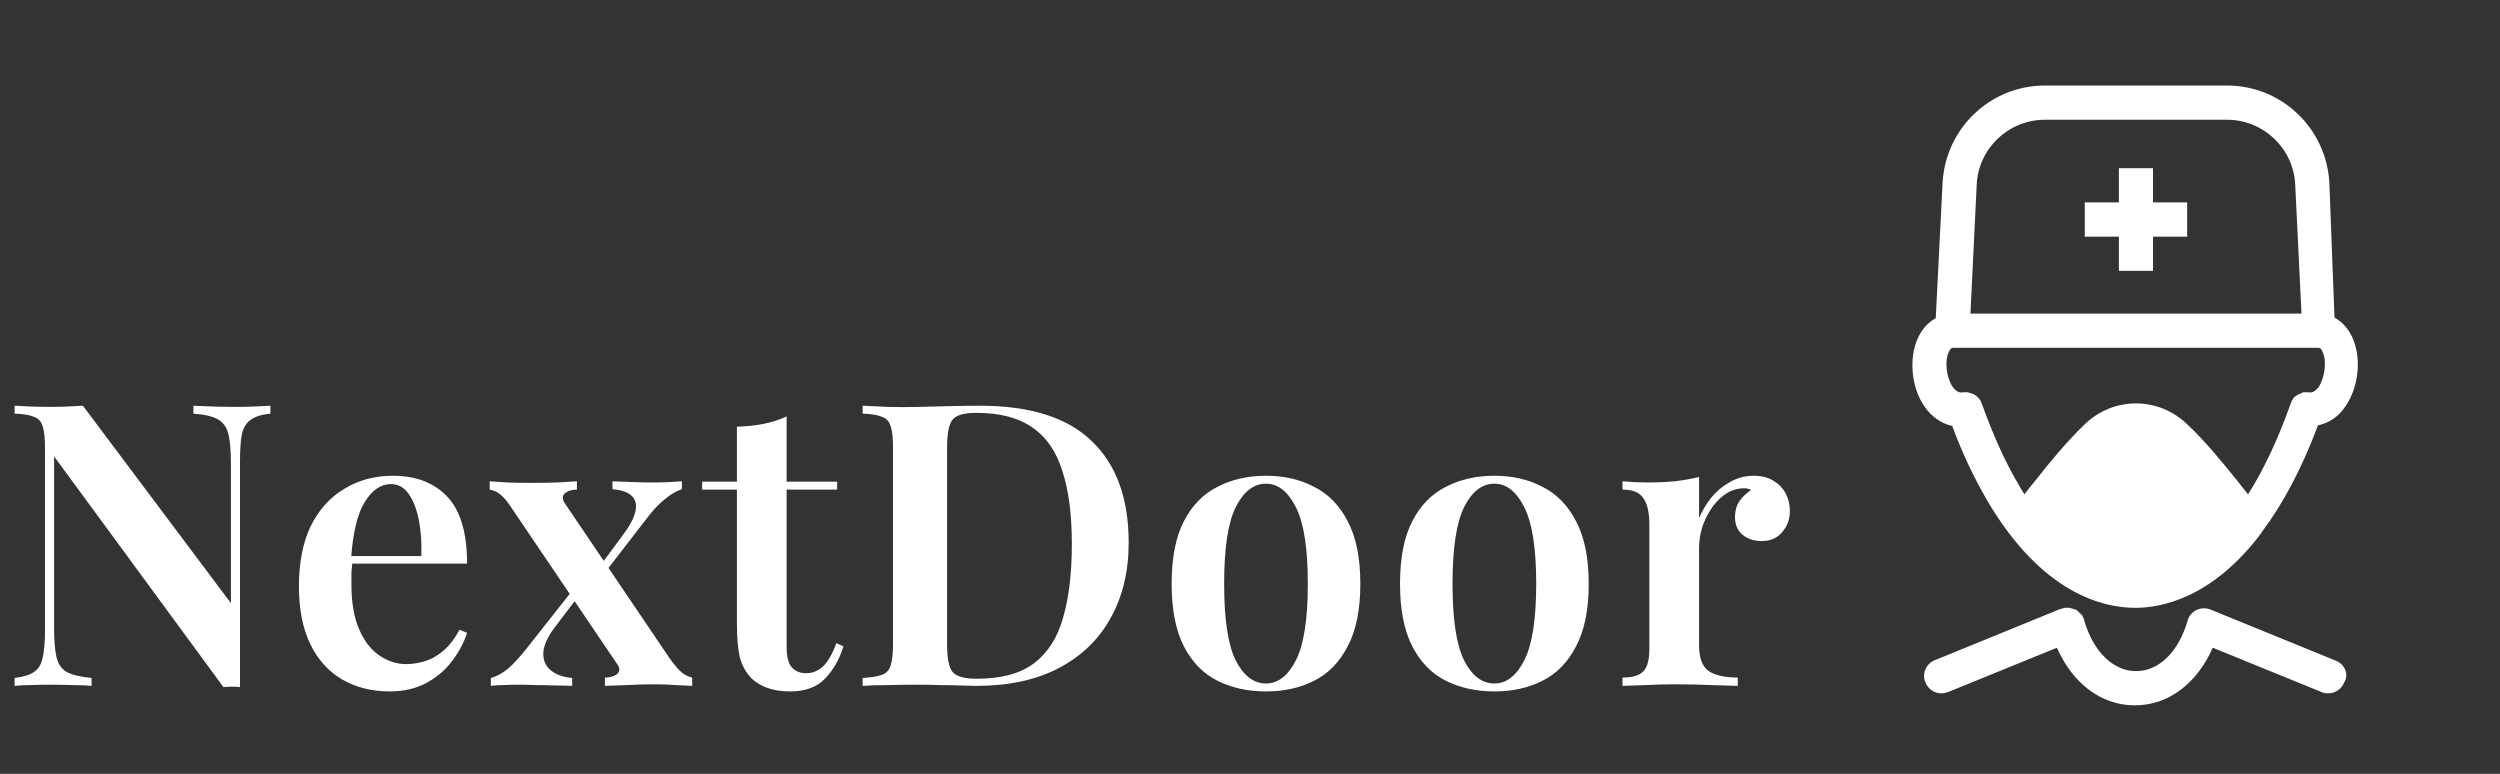 <svg width="168" height="52" viewBox="0 0 168 52" fill="none" xmlns="http://www.w3.org/2000/svg">
<rect x="0" y="0" width="168" height="52" fill="#333333" stroke="none"/>
<path d="M18.171 27.265V27.796C17.605 27.85 17.171 27.983 16.871 28.195C16.57 28.39 16.367 28.709 16.261 29.152C16.172 29.578 16.128 30.19 16.128 30.987V46.171C15.969 46.153 15.792 46.144 15.597 46.144C15.421 46.144 15.226 46.153 15.014 46.171L3.634 30.668V42.156C3.634 43.006 3.687 43.671 3.793 44.15C3.899 44.611 4.129 44.947 4.483 45.16C4.854 45.355 5.411 45.488 6.154 45.559V46.091C5.818 46.056 5.385 46.038 4.854 46.038C4.324 46.02 3.82 46.011 3.342 46.011C2.918 46.011 2.485 46.02 2.042 46.038C1.618 46.038 1.264 46.056 0.981 46.091V45.559C1.565 45.488 1.998 45.355 2.281 45.16C2.582 44.965 2.776 44.646 2.865 44.203C2.971 43.76 3.024 43.148 3.024 42.368V30.083C3.024 29.427 2.971 28.949 2.865 28.647C2.776 28.328 2.582 28.116 2.281 28.009C1.998 27.885 1.565 27.814 0.981 27.796V27.265C1.264 27.282 1.618 27.3 2.042 27.318C2.485 27.335 2.918 27.344 3.342 27.344C3.749 27.344 4.147 27.335 4.536 27.318C4.925 27.3 5.27 27.282 5.571 27.265L15.518 40.533V31.2C15.518 30.331 15.465 29.667 15.359 29.206C15.253 28.745 15.023 28.408 14.669 28.195C14.315 27.983 13.758 27.85 12.998 27.796V27.265C13.334 27.282 13.767 27.3 14.298 27.318C14.846 27.335 15.35 27.344 15.81 27.344C16.252 27.344 16.685 27.335 17.109 27.318C17.552 27.3 17.905 27.282 18.171 27.265ZM26.401 31.971C27.957 31.971 29.177 32.441 30.061 33.38C30.946 34.32 31.388 35.818 31.388 37.874H22.448L22.422 37.369H28.311C28.346 36.501 28.293 35.703 28.151 34.976C28.01 34.231 27.78 33.638 27.462 33.194C27.161 32.751 26.763 32.53 26.268 32.53C25.596 32.53 25.012 32.928 24.517 33.726C24.022 34.506 23.713 35.791 23.589 37.582L23.695 37.741C23.66 37.972 23.633 38.22 23.616 38.486C23.616 38.752 23.616 39.018 23.616 39.284C23.616 40.507 23.792 41.517 24.146 42.315C24.5 43.113 24.959 43.698 25.525 44.07C26.091 44.442 26.675 44.628 27.276 44.628C27.683 44.628 28.098 44.566 28.523 44.442C28.947 44.318 29.363 44.088 29.77 43.751C30.176 43.414 30.548 42.935 30.884 42.315L31.388 42.528C31.193 43.148 30.866 43.769 30.406 44.389C29.964 44.992 29.389 45.488 28.682 45.878C27.975 46.268 27.143 46.463 26.189 46.463C24.986 46.463 23.925 46.197 23.005 45.666C22.086 45.134 21.37 44.345 20.857 43.299C20.344 42.235 20.087 40.941 20.087 39.417C20.087 37.803 20.353 36.447 20.883 35.348C21.431 34.249 22.183 33.416 23.138 32.849C24.093 32.264 25.18 31.971 26.401 31.971ZM38.768 32.343V32.902C38.432 32.902 38.167 32.982 37.972 33.141C37.778 33.301 37.769 33.522 37.946 33.806L44.975 44.203C45.223 44.557 45.462 44.85 45.691 45.081C45.921 45.311 46.196 45.462 46.514 45.532V46.091C46.266 46.073 45.904 46.056 45.426 46.038C44.949 46.002 44.471 45.985 43.994 45.985C43.375 45.985 42.738 46.002 42.084 46.038C41.447 46.056 40.97 46.073 40.651 46.091V45.532C41.005 45.532 41.279 45.453 41.474 45.293C41.668 45.116 41.668 44.894 41.474 44.628L34.444 34.231C34.144 33.77 33.887 33.451 33.675 33.274C33.463 33.079 33.206 32.955 32.906 32.902V32.343C33.171 32.361 33.569 32.388 34.099 32.423C34.63 32.441 35.143 32.45 35.638 32.45C36.239 32.45 36.841 32.441 37.442 32.423C38.043 32.388 38.485 32.361 38.768 32.343ZM38.609 39.496C38.609 39.496 38.618 39.55 38.636 39.656C38.671 39.762 38.706 39.877 38.742 40.002C38.777 40.108 38.795 40.161 38.795 40.161L37.362 42.049C36.849 42.705 36.566 43.29 36.513 43.804C36.478 44.318 36.637 44.726 36.991 45.027C37.345 45.329 37.831 45.506 38.45 45.559V46.091C38.132 46.073 37.742 46.064 37.283 46.064C36.841 46.047 36.407 46.038 35.983 46.038C35.559 46.02 35.205 46.011 34.922 46.011C34.515 46.011 34.153 46.02 33.834 46.038C33.534 46.038 33.251 46.056 32.985 46.091V45.559C33.374 45.453 33.755 45.249 34.126 44.947C34.497 44.628 34.922 44.167 35.399 43.565L38.609 39.496ZM45.824 32.343V32.875C45.471 32.982 45.09 33.203 44.684 33.54C44.277 33.859 43.861 34.302 43.437 34.87L40.439 38.752C40.439 38.752 40.422 38.699 40.386 38.592C40.369 38.468 40.342 38.353 40.307 38.247C40.289 38.14 40.28 38.087 40.28 38.087L41.872 35.933C42.314 35.348 42.588 34.834 42.694 34.391C42.8 33.948 42.729 33.602 42.482 33.354C42.234 33.088 41.792 32.928 41.156 32.875V32.343C41.651 32.361 42.119 32.379 42.561 32.397C43.021 32.414 43.472 32.423 43.914 32.423C44.303 32.423 44.648 32.414 44.949 32.397C45.267 32.379 45.559 32.361 45.824 32.343ZM52.861 27.983V32.37H56.256V32.902H52.861V43.485C52.861 44.123 52.976 44.575 53.206 44.841C53.436 45.107 53.763 45.24 54.187 45.24C54.594 45.24 54.965 45.089 55.301 44.788C55.637 44.469 55.938 43.946 56.203 43.219L56.681 43.432C56.415 44.3 56 45.027 55.434 45.612C54.886 46.18 54.108 46.463 53.1 46.463C52.498 46.463 51.986 46.383 51.561 46.224C51.154 46.082 50.801 45.869 50.5 45.586C50.111 45.178 49.846 44.691 49.704 44.123C49.581 43.556 49.519 42.803 49.519 41.863V32.902H47.184V32.37H49.519V28.674C50.155 28.656 50.748 28.594 51.296 28.488C51.844 28.381 52.366 28.213 52.861 27.983ZM65.847 27.265C69.243 27.265 71.754 28.062 73.381 29.658C75.025 31.235 75.847 33.505 75.847 36.465C75.847 38.397 75.441 40.09 74.627 41.544C73.832 42.98 72.673 44.097 71.152 44.894C69.632 45.692 67.784 46.091 65.608 46.091C65.343 46.091 64.981 46.082 64.521 46.064C64.079 46.047 63.61 46.038 63.115 46.038C62.637 46.02 62.195 46.011 61.789 46.011C61.063 46.011 60.356 46.02 59.666 46.038C58.977 46.038 58.411 46.056 57.969 46.091V45.559C58.553 45.524 58.986 45.453 59.269 45.346C59.569 45.24 59.764 45.027 59.852 44.708C59.958 44.389 60.011 43.91 60.011 43.272V30.083C60.011 29.427 59.958 28.949 59.852 28.647C59.764 28.328 59.569 28.116 59.269 28.009C58.986 27.885 58.553 27.814 57.969 27.796V27.265C58.411 27.282 58.977 27.309 59.666 27.344C60.356 27.362 61.046 27.362 61.736 27.344C62.372 27.327 63.088 27.309 63.884 27.291C64.68 27.273 65.334 27.265 65.847 27.265ZM65.608 27.743C64.795 27.743 64.264 27.894 64.017 28.195C63.769 28.497 63.645 29.108 63.645 30.03V43.325C63.645 44.247 63.769 44.859 64.017 45.16C64.282 45.462 64.821 45.612 65.635 45.612C67.279 45.612 68.562 45.267 69.481 44.575C70.418 43.866 71.073 42.838 71.444 41.491C71.833 40.143 72.028 38.504 72.028 36.571C72.028 34.586 71.816 32.946 71.391 31.652C70.984 30.34 70.312 29.365 69.375 28.727C68.438 28.071 67.182 27.743 65.608 27.743ZM85.074 31.971C86.294 31.971 87.373 32.219 88.31 32.716C89.265 33.194 90.017 33.965 90.565 35.029C91.131 36.093 91.414 37.493 91.414 39.23C91.414 40.968 91.131 42.368 90.565 43.432C90.017 44.495 89.265 45.267 88.31 45.745C87.373 46.224 86.294 46.463 85.074 46.463C83.854 46.463 82.766 46.224 81.811 45.745C80.856 45.267 80.105 44.495 79.556 43.432C79.008 42.368 78.734 40.968 78.734 39.23C78.734 37.493 79.008 36.093 79.556 35.029C80.105 33.965 80.856 33.194 81.811 32.716C82.766 32.219 83.854 31.971 85.074 31.971ZM85.074 32.503C84.243 32.503 83.562 33.035 83.031 34.098C82.519 35.144 82.262 36.855 82.262 39.23C82.262 41.606 82.519 43.317 83.031 44.362C83.562 45.408 84.243 45.931 85.074 45.931C85.888 45.931 86.559 45.408 87.09 44.362C87.621 43.317 87.886 41.606 87.886 39.23C87.886 36.855 87.621 35.144 87.09 34.098C86.559 33.035 85.888 32.503 85.074 32.503ZM100.422 31.971C101.642 31.971 102.72 32.219 103.658 32.716C104.613 33.194 105.364 33.965 105.912 35.029C106.478 36.093 106.761 37.493 106.761 39.23C106.761 40.968 106.478 42.368 105.912 43.432C105.364 44.495 104.613 45.267 103.658 45.745C102.72 46.224 101.642 46.463 100.422 46.463C99.201 46.463 98.114 46.224 97.159 45.745C96.204 45.267 95.452 44.495 94.904 43.432C94.356 42.368 94.082 40.968 94.082 39.23C94.082 37.493 94.356 36.093 94.904 35.029C95.452 33.965 96.204 33.194 97.159 32.716C98.114 32.219 99.201 31.971 100.422 31.971ZM100.422 32.503C99.59 32.503 98.909 33.035 98.379 34.098C97.866 35.144 97.61 36.855 97.61 39.23C97.61 41.606 97.866 43.317 98.379 44.362C98.909 45.408 99.59 45.931 100.422 45.931C101.235 45.931 101.907 45.408 102.438 44.362C102.968 43.317 103.233 41.606 103.233 39.23C103.233 36.855 102.968 35.144 102.438 34.098C101.907 33.035 101.235 32.503 100.422 32.503ZM117.839 31.971C118.387 31.971 118.838 32.086 119.192 32.317C119.563 32.547 119.837 32.84 120.014 33.194C120.191 33.549 120.279 33.921 120.279 34.311C120.279 34.896 120.102 35.384 119.749 35.774C119.413 36.164 118.962 36.359 118.396 36.359C117.865 36.359 117.432 36.217 117.096 35.933C116.76 35.65 116.592 35.26 116.592 34.763C116.592 34.32 116.698 33.948 116.91 33.646C117.14 33.345 117.397 33.106 117.68 32.928C117.485 32.822 117.264 32.787 117.016 32.822C116.592 32.858 116.203 33.008 115.849 33.274C115.496 33.54 115.195 33.868 114.947 34.258C114.7 34.648 114.505 35.065 114.364 35.508C114.24 35.951 114.178 36.376 114.178 36.784V43.352C114.178 44.221 114.399 44.806 114.841 45.107C115.283 45.391 115.929 45.532 116.778 45.532V46.091C116.371 46.073 115.778 46.056 115 46.038C114.24 46.002 113.444 45.985 112.613 45.985C111.923 45.985 111.234 46.002 110.544 46.038C109.872 46.056 109.368 46.073 109.032 46.091V45.532C109.686 45.532 110.146 45.4 110.411 45.134C110.694 44.868 110.836 44.362 110.836 43.618V35.242C110.836 34.444 110.703 33.859 110.438 33.487C110.19 33.097 109.722 32.902 109.032 32.902V32.343C109.598 32.397 110.146 32.423 110.677 32.423C111.331 32.423 111.95 32.397 112.533 32.343C113.135 32.273 113.683 32.175 114.178 32.051V34.816C114.39 34.32 114.664 33.859 115 33.434C115.354 33.008 115.77 32.663 116.247 32.397C116.742 32.113 117.273 31.971 117.839 31.971Z" fill="white"/>
<path d="M137.421 5.747C133.752 5.747 130.732 8.621 130.541 12.3L130.082 21.381C129.586 21.649 129.164 22.108 128.897 22.683C128.247 24.063 128.439 26.094 129.356 27.358C129.814 28.01 130.464 28.469 131.19 28.622C131.878 30.5 132.682 32.148 133.522 33.603C137.23 39.926 141.358 40.846 143.499 40.846C145.181 40.846 148.659 40.233 151.984 35.788C151.984 35.75 152.022 35.749 152.022 35.711C153.321 33.987 154.622 31.649 155.768 28.584C156.495 28.431 157.145 28.01 157.603 27.32C158.521 26.017 158.712 24.024 158.062 22.645C157.794 22.07 157.374 21.61 156.877 21.342L156.533 12.3C156.342 8.621 153.322 5.747 149.653 5.747H137.421ZM137.421 8.047H149.653C152.099 8.047 154.125 9.962 154.239 12.415L154.66 21.074H132.414L132.834 12.415C132.949 9.962 134.975 8.047 137.421 8.047ZM142.39 11.303V13.602H140.097V15.902H142.39V18.201H144.683V15.902H146.977V13.602H144.683V11.303H142.39ZM131.229 23.373H155.807C155.883 23.373 155.998 23.411 156.074 23.641C156.38 24.254 156.227 25.404 155.807 26.017C155.539 26.362 155.31 26.401 155.119 26.362H155.042H154.928H154.813C154.775 26.362 154.736 26.362 154.698 26.4C154.66 26.4 154.622 26.439 154.622 26.439C154.584 26.439 154.545 26.477 154.507 26.477C154.469 26.477 154.469 26.515 154.43 26.515C154.393 26.553 154.354 26.554 154.315 26.592C154.278 26.592 154.278 26.63 154.239 26.63L154.124 26.745C154.086 26.784 154.087 26.783 154.087 26.822C154.048 26.86 154.048 26.899 154.01 26.937C153.972 26.975 153.972 27.013 153.972 27.052C153.972 27.09 153.933 27.09 153.933 27.129C153.016 29.696 152.061 31.649 151.067 33.22C150.837 32.914 150.57 32.608 150.341 32.301C149.347 31.075 148.238 29.695 147.015 28.546C145.065 26.63 142.008 26.63 140.058 28.546C138.874 29.695 137.727 31.075 136.771 32.301C136.504 32.608 136.275 32.914 136.045 33.22C135.892 32.99 135.739 32.722 135.586 32.454C134.707 30.96 133.905 29.159 133.179 27.129C133.179 27.09 133.14 27.09 133.14 27.052C133.14 27.013 133.101 26.975 133.101 26.937C133.063 26.899 133.064 26.86 133.025 26.822L132.949 26.745L132.872 26.668L132.796 26.592C132.758 26.554 132.719 26.553 132.681 26.515C132.643 26.515 132.643 26.477 132.605 26.477C132.567 26.477 132.528 26.439 132.49 26.439C132.452 26.439 132.414 26.4 132.376 26.4C132.337 26.4 132.299 26.401 132.261 26.362H132.146H131.994H131.917C131.726 26.401 131.497 26.362 131.229 26.017C130.809 25.404 130.655 24.293 130.961 23.641C131.076 23.411 131.153 23.373 131.229 23.373ZM138.759 40.846C138.721 40.846 138.682 40.845 138.644 40.884H138.606C138.568 40.884 138.568 40.884 138.53 40.923H138.453L130.005 44.371C129.432 44.601 129.127 45.29 129.394 45.865C129.585 46.325 130.006 46.593 130.465 46.593C130.617 46.593 130.77 46.555 130.885 46.517L138.223 43.528C139.294 45.942 141.205 47.398 143.461 47.398C145.716 47.398 147.627 45.942 148.697 43.528L156.035 46.517C156.189 46.593 156.342 46.593 156.457 46.593C156.916 46.593 157.335 46.325 157.527 45.865C157.87 45.328 157.565 44.639 156.991 44.409L148.544 40.961C147.971 40.731 147.282 40.999 147.053 41.574C147.053 41.612 147.015 41.651 147.015 41.689C146.403 43.796 145.104 45.099 143.537 45.099C142.008 45.099 140.67 43.796 140.058 41.689C140.058 41.651 140.059 41.65 140.021 41.612V41.535C140.021 41.535 140.02 41.497 139.982 41.497C139.982 41.459 139.943 41.42 139.943 41.382C139.943 41.344 139.906 41.306 139.867 41.306C139.829 41.267 139.829 41.229 139.791 41.229L139.715 41.152L139.638 41.075C139.6 41.037 139.561 41.037 139.561 40.999C139.523 40.961 139.485 40.961 139.447 40.961C139.409 40.961 139.37 40.923 139.332 40.923C139.294 40.923 139.255 40.884 139.217 40.884C139.179 40.884 139.141 40.884 139.103 40.846H138.988H138.874H138.759Z" fill="white"/>
</svg>
